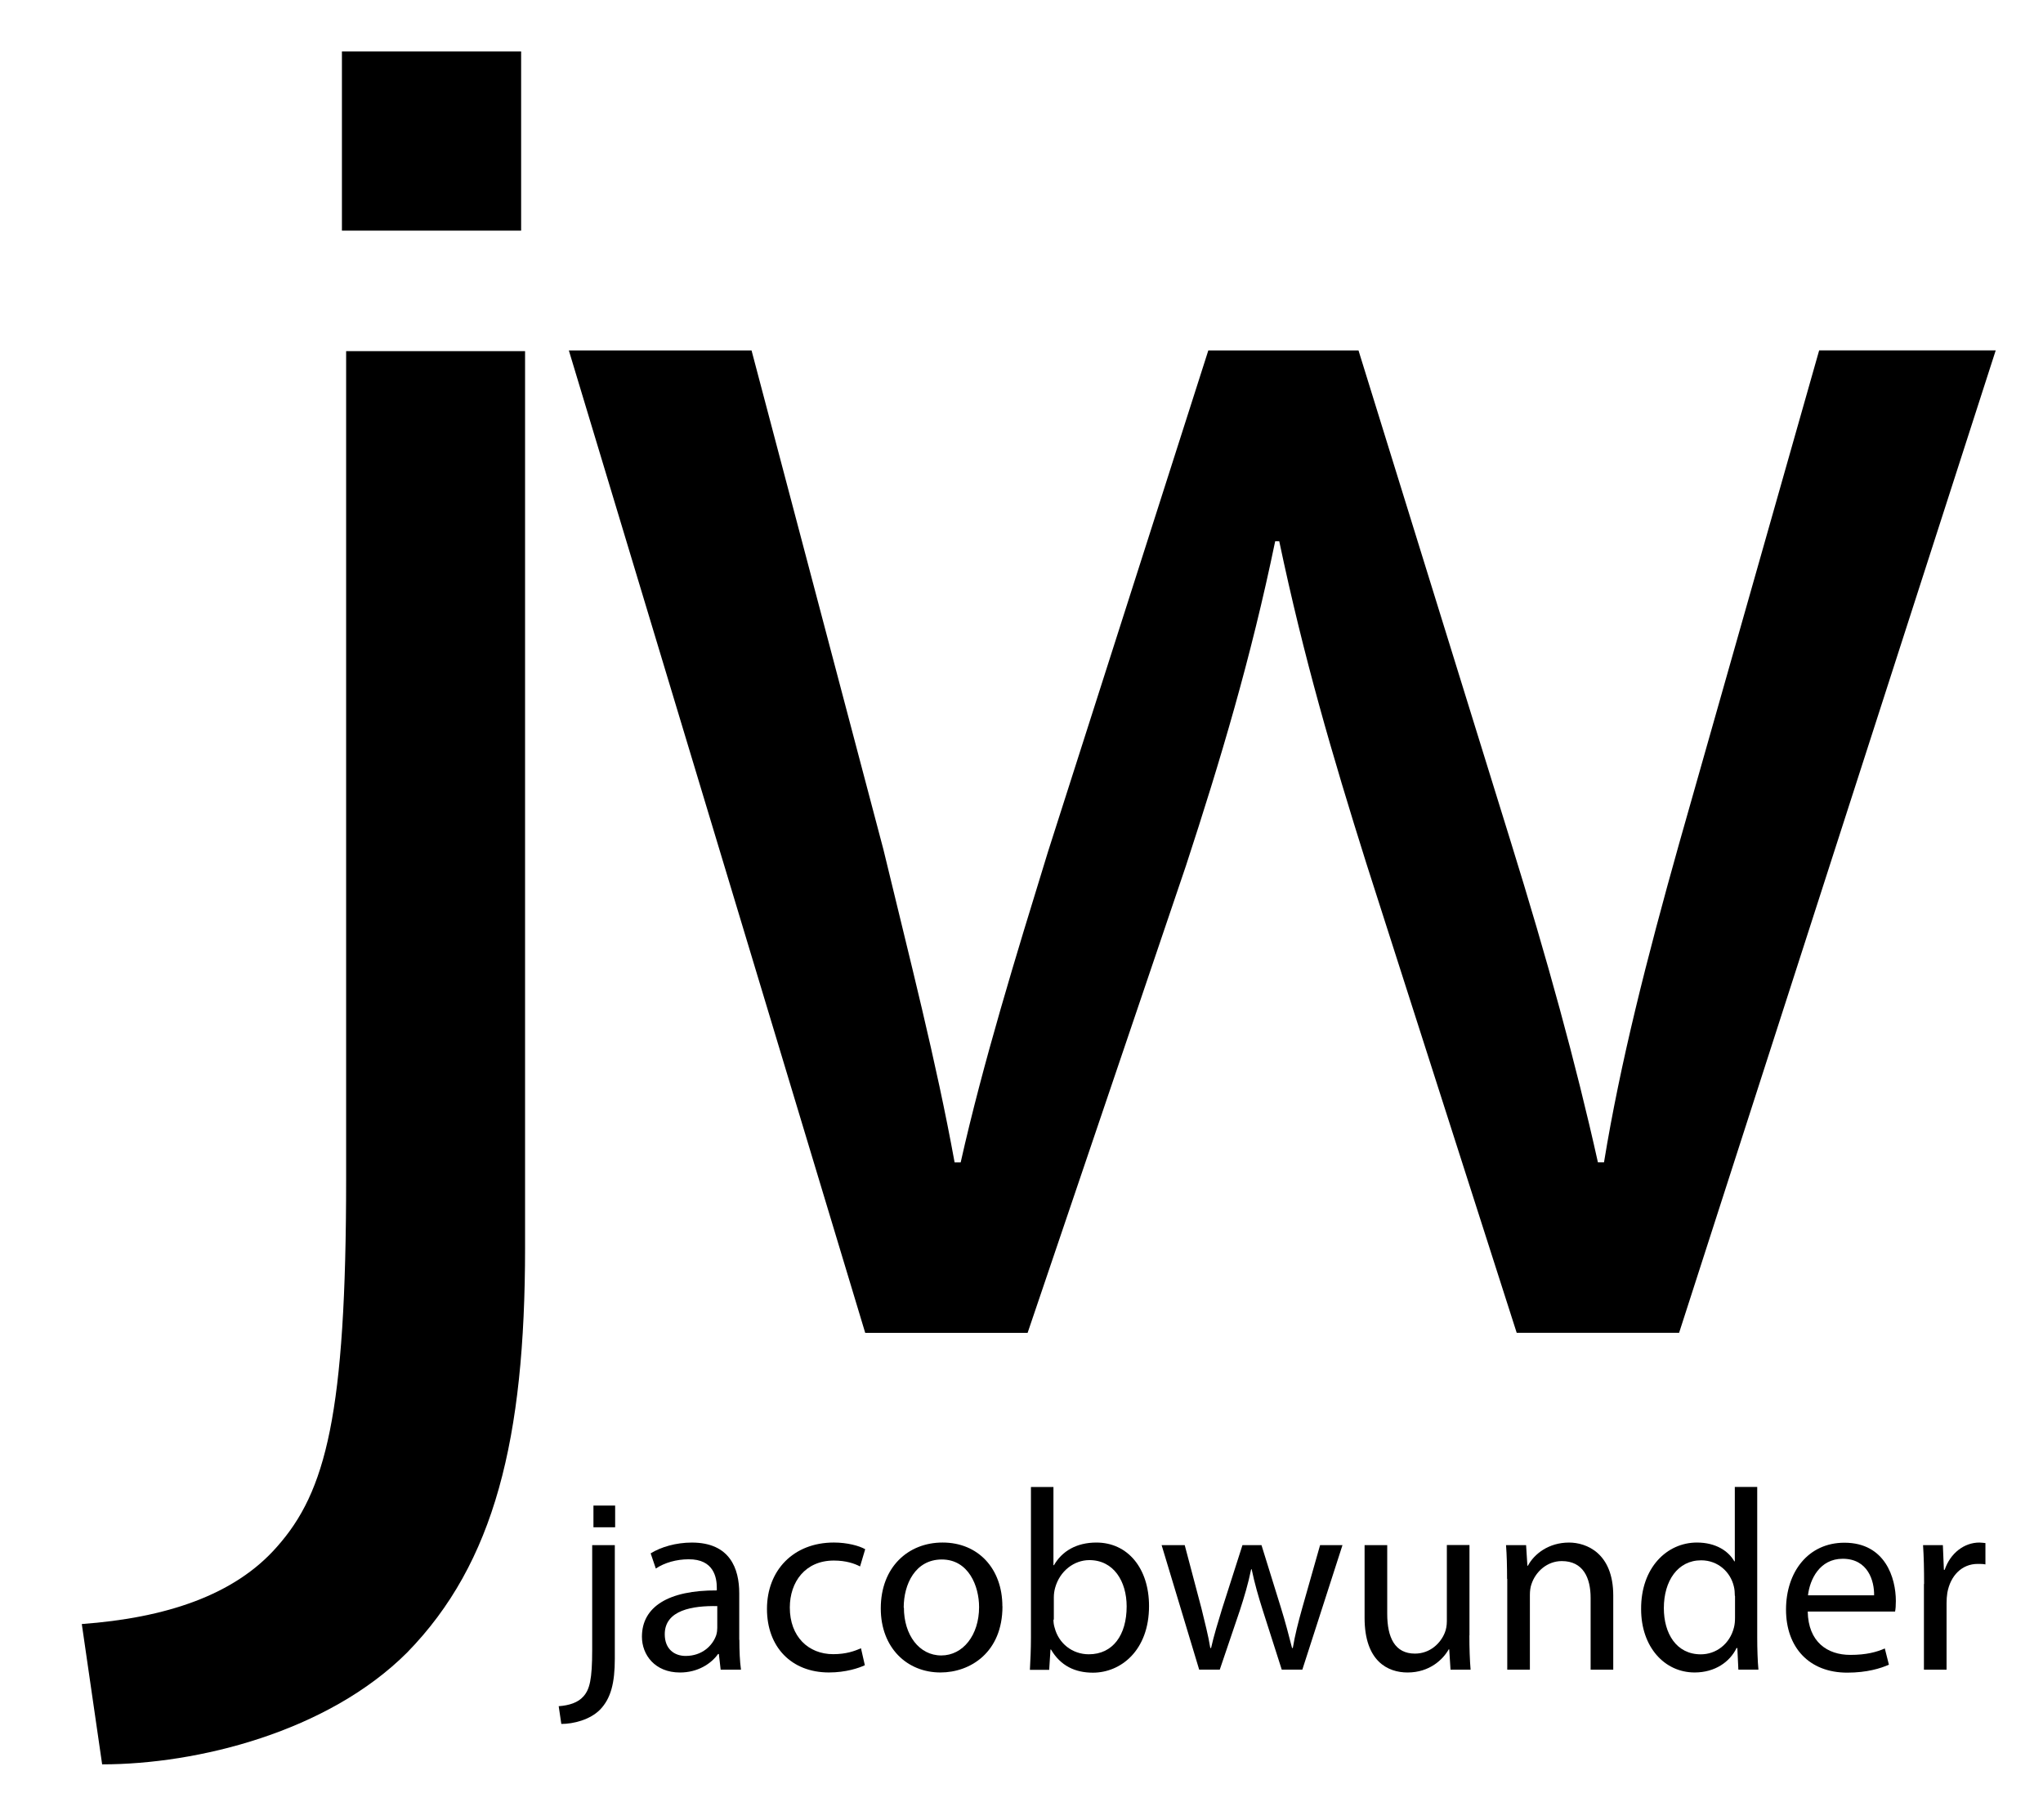 <svg xmlns="http://www.w3.org/2000/svg" xmlns:xlink="http://www.w3.org/1999/xlink" id="topLeftLogo" xml:space="preserve" height="452.98px" viewBox="0 0 508.475 452.978" width="508.48px" version="1.1" y="0px" x="0px" enable-background="new 0 0 508.475 452.978">
  <rect y="-281" x="-131.6" height="119" width="607" fill="none"/>
  <g class="logo">
    <path d="m20.36 404.18c20.75-1.522 37.956-7.088 48.58-19.232 12.148-13.666 17.207-32.894 17.207-91.596v-205.96h44.535v223.17c0 47.57-7.591 78.438-29.354 100.71-19.735 19.732-52.123 27.831-75.907 27.831l-5.063-34.92z"/>
    <path d="m187.05 87.216l32.837 124.27c6.57 27.3 13.1 52.5 17.7 77.797h1.514c5.556-24.753 13.64-51.023 21.724-77.29l39.909-124.78h37.379l37.887 122.25c9.092 29.3 16.2 55.1 21.7 79.814h1.514c4.041-24.753 10.605-50.516 18.691-79.311l34.857-122.76h43.943l-78.801 244.5h-40.416l-37.379-116.69c-8.592-27.281-15.662-51.526-21.725-80.321h-1.008c-6.062 29.298-13.641 54.558-22.23 80.825l-39.39 116.2h-40.415l-73.76-244.5h45.47z"/>
    <rect y="12.8" x="85.1" height="44.6" width="44.6"/>
    <path d="m139.06 424.63c2.628-0.196 4.803-0.899 6.147-2.437 1.539-1.73 2.18-4.161 2.18-11.59v-26.06h5.631v28.239c0 6.02-0.959 9.923-3.712 12.744-2.497 2.497-6.596 3.52-9.604 3.52l-0.65-4.41z"/>
    <path d="m184.02 408.11c0 2.7 0.1 5.3 0.4 7.429h-5.058l-0.448-3.904h-0.194c-1.726 2.431-5.057 4.608-9.479 4.608-6.272 0-9.473-4.419-9.473-8.902 0-7.492 6.658-11.589 18.635-11.525v-0.641c0-2.499-0.704-7.171-7.045-7.107-2.945 0-5.954 0.831-8.133 2.305l-1.284-3.778c2.565-1.601 6.341-2.689 10.247-2.689 9.5 0 11.8 6.5 11.8 12.615v11.59zm-5.45-8.39c-6.147-0.128-13.123 0.96-13.123 7 0 3.7 2.4 5.4 5.2 5.4 4.1 0 6.721-2.562 7.618-5.189 0.192-0.641 0.255-1.278 0.255-1.794v-5.38z"/>
    <path d="m215.22 414.44c-1.475 0.706-4.739 1.794-8.905 1.794-9.348 0-15.428-6.34-15.428-15.817 0-9.541 6.527-16.521 16.648-16.521 3.3 0 6.3 0.8 7.8 1.666l-1.278 4.288c-1.344-0.704-3.461-1.469-6.532-1.469-7.107 0-10.951 5.312-10.951 11.7 0 7.2 4.6 11.6 10.8 11.6 3.2 0 5.313-0.765 6.913-1.473l0.96 4.22z"/>
    <path d="m249.5 399.78c0 11.46-8.003 16.456-15.434 16.456-8.326 0-14.854-6.148-14.854-15.944 0-10.309 6.851-16.394 15.366-16.394 8.88-0.01 14.9 6.5 14.9 15.87zm-24.53 0.32c0 6.8 3.8 11.9 9.3 11.9 5.4 0 9.411-5.058 9.411-12.039 0-5.25-2.623-11.846-9.281-11.846-6.6 0.01-9.48 6.15-9.48 11.98z"/>
    <path d="m256.62 370.07h5.568v19.468h0.129c1.982-3.462 5.569-5.637 10.563-5.637 7.8 0 13.1 6.4 13.1 15.8 0 11.079-7.045 16.585-13.965 16.585-4.478 0-8.065-1.73-10.437-5.761h-0.126l-0.322 5.058h-4.802c0.129-2.113 0.26-5.25 0.26-8.004v-37.47zm5.57 33.04c0 0.7 0.1 1.4 0.3 2 1 3.9 4.4 6.6 8.5 6.6 6 0 9.418-4.804 9.418-11.913 0-6.21-3.203-11.526-9.288-11.526-3.779 0-7.367 2.691-8.519 6.917-0.189 0.705-0.318 1.473-0.318 2.368v5.5z"/>
    <path d="m294.86 384.54l4.167 15.752c0.83 3.5 1.7 6.7 2.2 9.86h0.193c0.705-3.138 1.731-6.467 2.751-9.798l5.062-15.815h4.734l4.81 15.495c1.151 3.7 2 7 2.8 10.118h0.186c0.517-3.138 1.348-6.405 2.373-10.054l4.417-15.559h5.575l-9.992 30.993h-5.124l-4.732-14.793c-1.093-3.459-1.989-6.533-2.757-10.182h-0.129c-0.766 3.714-1.731 6.916-2.816 10.246l-4.994 14.729h-5.124l-9.35-30.993h5.75z"/>
    <path d="m365.71 407.02c0 3.3 0.1 6.1 0.3 8.518h-4.995l-0.323-5.058h-0.123c-1.413 2.498-4.74 5.761-10.248 5.761-4.867 0-10.692-2.754-10.692-13.575v-18.122h5.633v17.096c0 5.9 1.9 9.9 6.9 9.9 3.8 0 6.402-2.625 7.423-5.183 0.325-0.769 0.517-1.794 0.517-2.885v-18.952h5.631v22.47z"/>
    <path d="m375.09 392.93c0-3.264-0.068-5.826-0.26-8.386h4.994l0.323 5.122h0.128c1.534-2.884 5.122-5.763 10.242-5.763 4.3 0 11 2.6 11 13.192v18.442h-5.632v-17.867c0-4.996-1.859-9.155-7.174-9.155-3.649 0-6.534 2.625-7.556 5.762-0.255 0.704-0.386 1.665-0.386 2.625v18.636h-5.632v-22.59z"/>
    <path d="m437.35 370.07v37.46c0 2.8 0.1 5.9 0.3 8.004h-4.993l-0.256-5.38h-0.196c-1.662 3.457-5.379 6.083-10.435 6.083-7.493 0-13.318-6.34-13.318-15.754-0.068-10.31 6.403-16.583 13.896-16.583 4.8 0 7.9 2.2 9.3 4.675h0.123v-18.51h5.58zm-5.57 27.09c0-0.708-0.062-1.667-0.255-2.37-0.828-3.522-3.905-6.469-8.129-6.469-5.829 0-9.285 5.124-9.285 11.9 0 6.3 3.1 11.5 9.2 11.5 3.8 0 7.235-2.56 8.259-6.724 0.192-0.768 0.255-1.536 0.255-2.431v-5.38z"/>
    <path d="m449.92 401.06c0.13 7.6 4.9 10.8 10.6 10.8 4 0 6.533-0.705 8.584-1.601l1.02 4.035c-1.985 0.897-5.443 1.985-10.369 1.985-9.544 0-15.239-6.34-15.239-15.689s5.504-16.648 14.536-16.648c10.176 0 12.8 8.8 12.8 14.5 0 1.153-0.062 1.985-0.19 2.625h-21.77zm16.52-4.03c0.061-3.523-1.479-9.093-7.812-9.093-5.767 0-8.196 5.185-8.643 9.093h16.45z"/>
    <path d="m478.88 394.21c0-3.649-0.066-6.787-0.258-9.667h4.932l0.255 6.148h0.192c1.409-4.165 4.865-6.79 8.646-6.79 0.6 0 1 0.1 1.5 0.127v5.316c-0.58-0.127-1.153-0.127-1.923-0.127-3.97 0-6.791 2.946-7.557 7.171-0.127 0.77-0.193 1.727-0.193 2.625v16.522h-5.634v-21.33z"/>
    <rect y="374.7" x="147.7" height="5.4" width="5.4"/>
  </g>
  <rect y="-134.6" x="531.6" height="23.6" width="355.1"/>
</svg>
